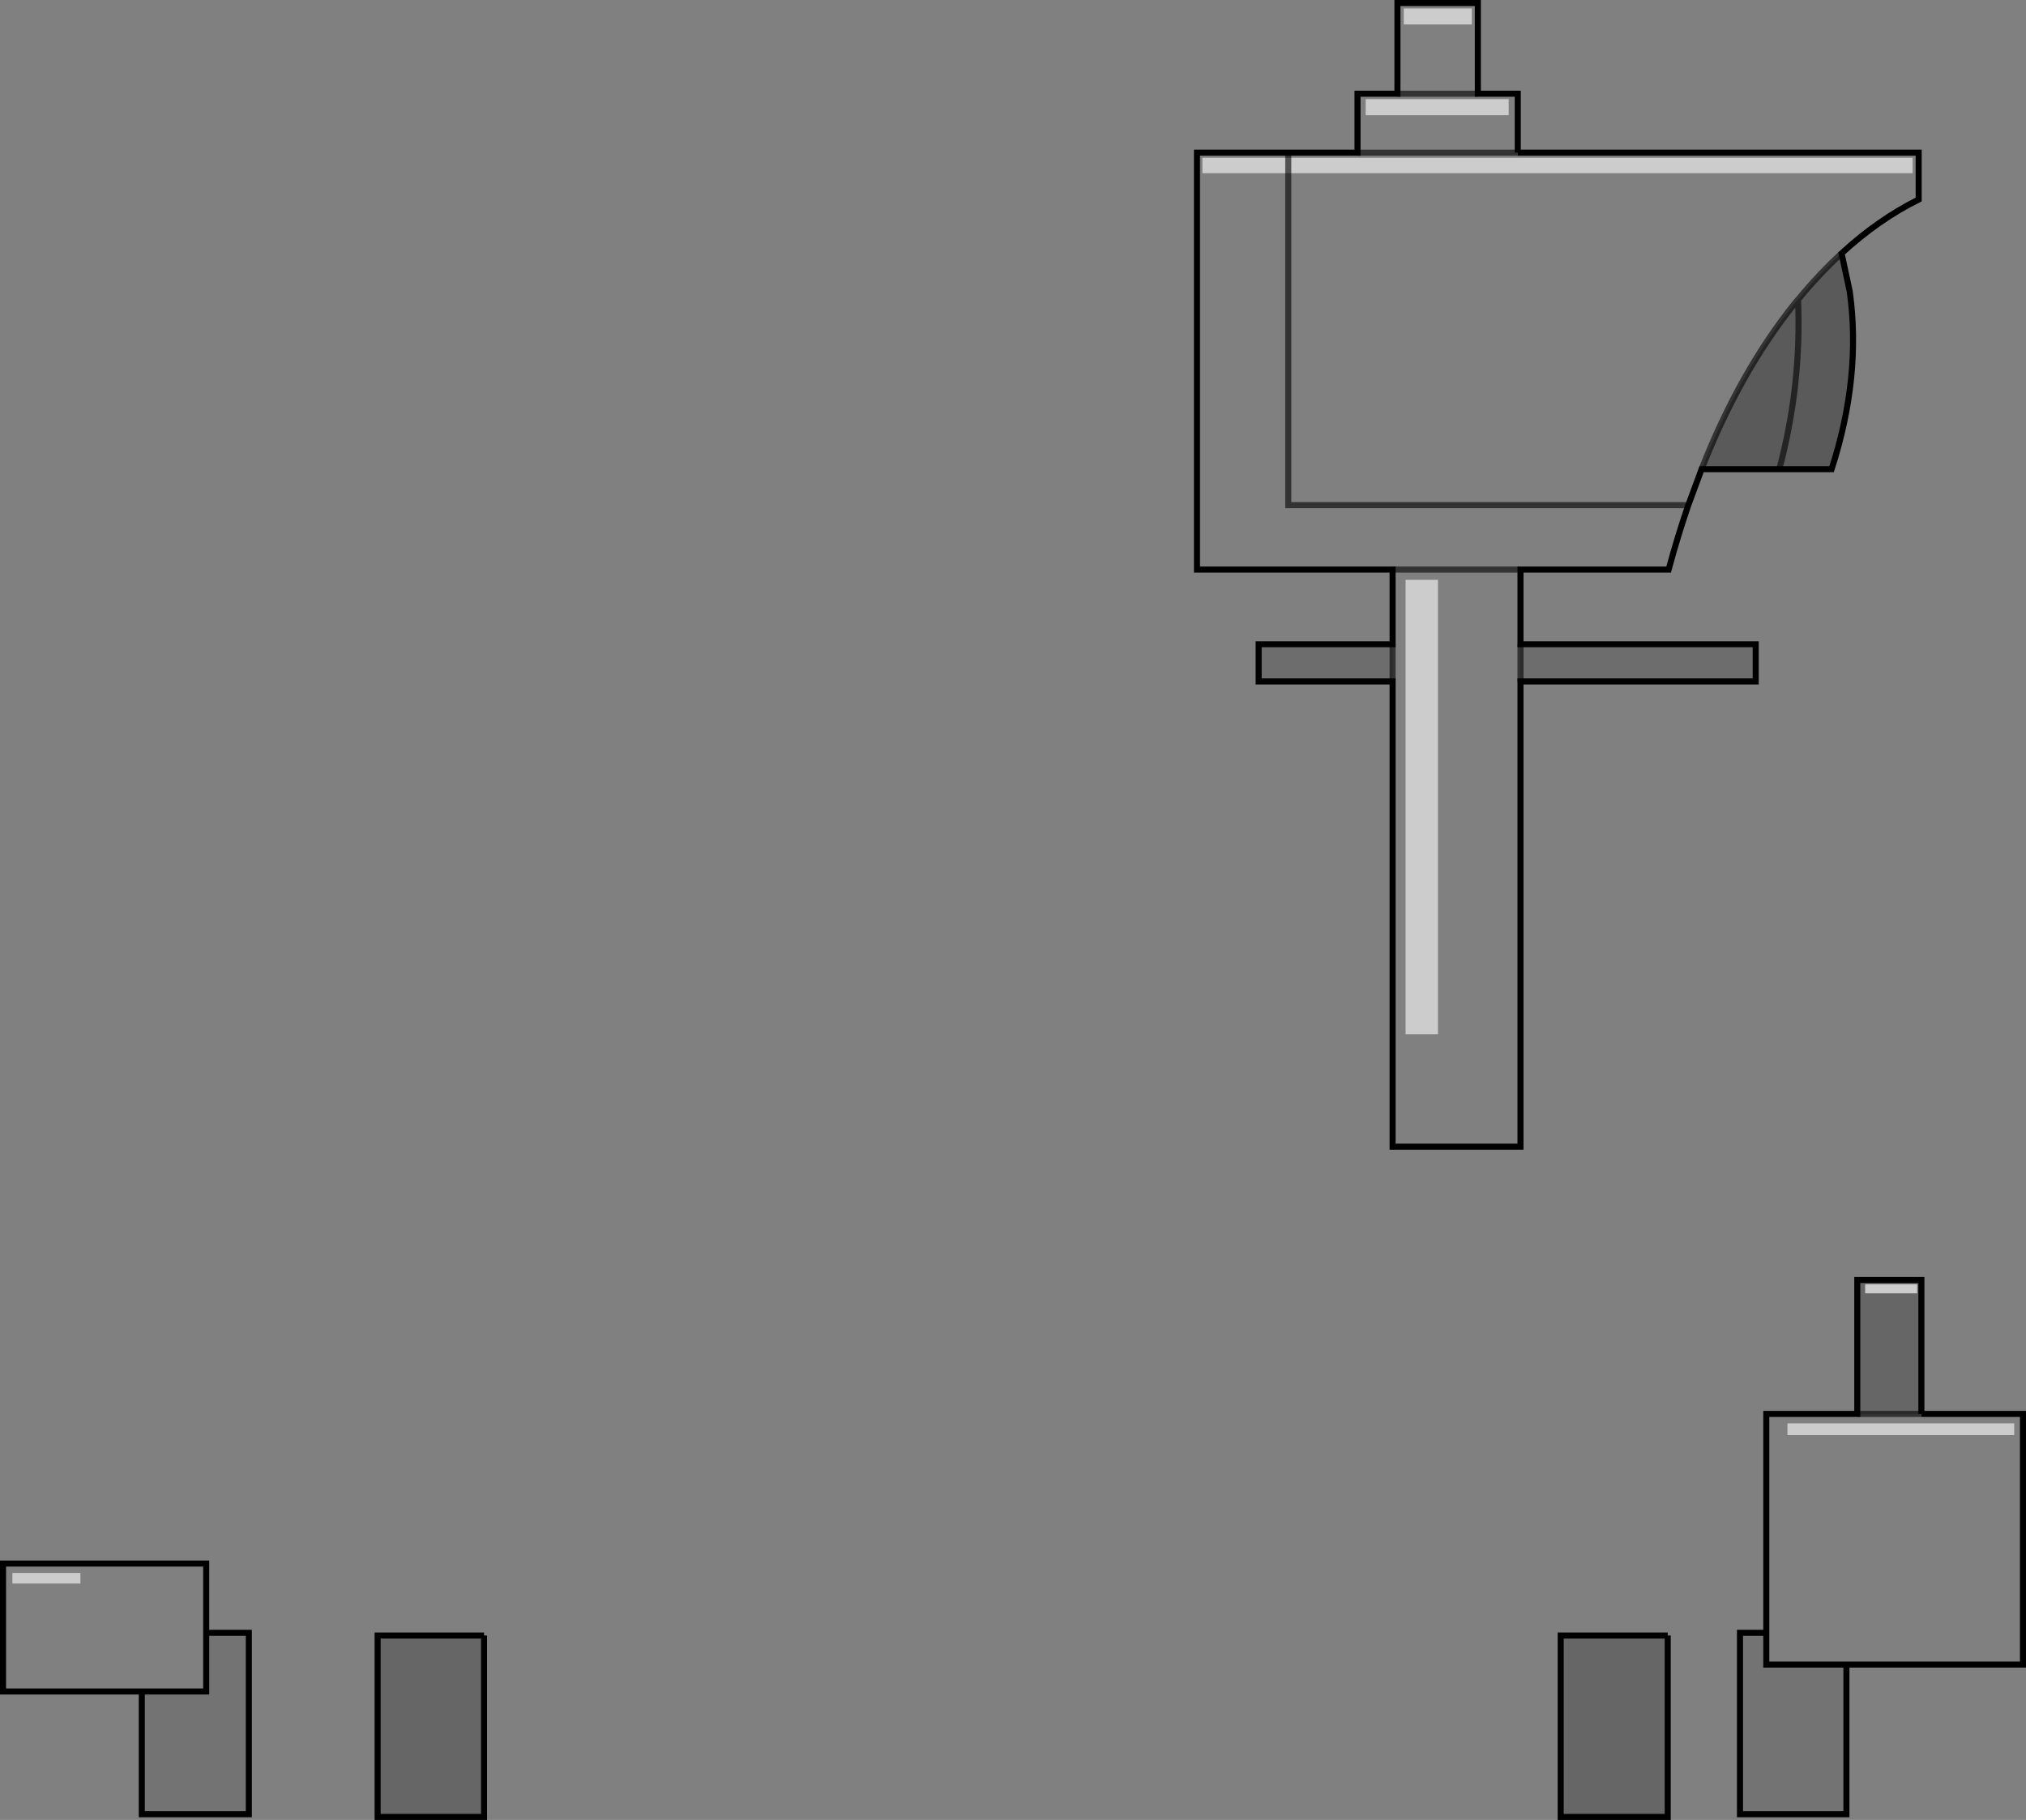 <?xml version="1.0" encoding="UTF-8" standalone="no"?>
<svg xmlns:xlink="http://www.w3.org/1999/xlink" height="301.0px" width="335.05px" xmlns="http://www.w3.org/2000/svg">
  <rect width="100%" height="100%" fill="#808080" stroke="none"/>
  <g transform="matrix(1.0, 0.0, 0.0, 1.0, 167.5, 150.5)">
    <path d="M139.65 83.35 L139.65 61.2 150.25 61.2 150.25 83.35 139.65 83.35 M149.55 63.4 L149.55 61.9 140.95 61.9 140.95 63.4 149.55 63.4 M108.3 120.0 L108.3 150.0 90.6 150.0 90.6 120.0 108.3 120.0 M-87.45 120.0 L-87.45 150.0 -105.05 150.0 -105.05 120.0 -87.45 120.0" fill="#000000" fill-opacity="0.2" fill-rule="evenodd" stroke="none"/>
    <path d="M137.85 124.8 L137.85 149.55 120.25 149.55 120.25 119.55 124.6 119.55 124.6 124.8 137.85 124.8 M-144.05 129.25 L-133.4 129.25 -133.4 119.55 -126.35 119.55 -126.35 149.55 -144.05 149.55 -144.05 129.25" fill="#000000" fill-opacity="0.098" fill-rule="evenodd" stroke="none"/>
    <path d="M137.05 -108.6 L138.4 -102.3 Q140.35 -88.2 135.4 -72.9 L126.75 -72.9 113.9 -72.9 Q120.2 -89.0 129.45 -100.5 L129.85 -100.95 Q133.35 -105.2 137.05 -108.6 M126.75 -72.9 Q130.45 -86.75 129.85 -100.95 130.45 -86.75 126.75 -72.9" fill="#000000" fill-opacity="0.298" fill-rule="evenodd" stroke="none"/>
    <path d="M82.0 -131.45 L82.0 -134.1 58.35 -134.1 58.35 -131.45 82.0 -131.45 M76.9 -135.0 L83.5 -135.0 83.5 -125.25 57.0 -125.25 83.5 -125.25 149.8 -125.25 149.8 -117.5 Q143.15 -114.2 137.05 -108.6 133.35 -105.2 129.85 -100.95 L129.45 -100.5 Q120.2 -89.0 113.9 -72.9 L111.7 -66.95 Q109.95 -61.85 108.45 -56.3 L83.95 -56.3 83.95 -43.95 83.95 -37.8 83.95 39.15 62.8 39.15 62.8 -37.8 62.8 -43.95 62.8 -56.3 30.45 -56.3 30.45 -125.25 57.0 -125.25 57.0 -135.0 63.6 -135.0 76.9 -135.0 63.6 -135.0 63.6 -150.0 76.9 -150.0 76.9 -135.0 M45.55 -121.85 L148.8 -121.85 148.8 -124.4 45.55 -124.4 31.35 -124.4 31.35 -121.85 45.55 -121.85 45.55 -66.95 111.7 -66.95 45.55 -66.95 45.55 -121.85 M75.9 -149.1 L64.65 -149.1 64.65 -146.45 75.9 -146.45 75.9 -149.1 M45.55 -125.0 L45.55 -124.4 45.55 -125.0 M70.3 -54.6 L64.95 -54.6 64.95 20.55 70.3 20.55 70.3 -54.6 M62.8 -56.3 L83.95 -56.3 62.8 -56.3 M165.6 86.85 L165.6 84.9 128.1 84.9 128.1 86.85 165.6 86.85 M150.25 83.35 L167.05 83.35 167.05 124.8 137.85 124.8 124.6 124.8 124.6 119.55 124.6 83.35 139.65 83.35 150.25 83.35 M-154.2 111.4 L-154.2 109.65 -165.45 109.65 -165.45 111.4 -154.2 111.4 M-133.4 119.55 L-133.4 129.25 -144.05 129.25 -167.0 129.25 -167.0 108.1 -133.4 108.1 -133.4 119.55" fill="#ffffff" fill-opacity="0.0" fill-rule="evenodd" stroke="none"/>
    <path d="M83.95 -43.95 L122.85 -43.95 122.85 -37.8 83.95 -37.8 83.95 -43.95 M62.8 -37.8 L40.65 -37.8 40.65 -43.95 62.8 -43.95 62.8 -37.8" fill="#000000" fill-opacity="0.149" fill-rule="evenodd" stroke="none"/>
    <path d="M82.0 -131.45 L58.35 -131.45 58.35 -134.1 82.0 -134.1 82.0 -131.45 M45.55 -124.4 L148.8 -124.4 148.8 -121.85 45.55 -121.85 31.35 -121.85 31.35 -124.4 45.55 -124.4 45.55 -121.85 45.55 -124.4 M75.9 -149.1 L75.9 -146.45 64.65 -146.45 64.65 -149.1 75.9 -149.1 M70.3 -54.6 L70.3 20.55 64.95 20.55 64.95 -54.6 70.3 -54.6 M165.6 86.85 L128.1 86.85 128.1 84.9 165.6 84.9 165.6 86.85 M149.55 63.4 L140.95 63.4 140.95 61.9 149.55 61.9 149.55 63.4 M-154.2 111.4 L-165.45 111.4 -165.45 109.65 -154.2 109.65 -154.2 111.4" fill="#ffffff" fill-opacity="0.6" fill-rule="evenodd" stroke="none"/>
    <path d="M83.5 -125.25 L83.5 -135.0 76.9 -135.0 76.9 -150.0 63.6 -150.0 63.6 -135.0 57.0 -135.0 57.0 -125.25 30.45 -125.25 30.45 -56.3 62.8 -56.3 62.8 -43.95 40.65 -43.95 40.65 -37.8 62.8 -37.8 62.8 39.15 83.95 39.15 83.95 -37.8 122.85 -37.8 122.85 -43.95 83.95 -43.95 83.95 -56.3 108.45 -56.3 Q109.95 -61.85 111.7 -66.95 L113.9 -72.9 126.75 -72.9 135.4 -72.9 Q140.35 -88.2 138.4 -102.3 L137.05 -108.6 Q143.15 -114.2 149.8 -117.5 L149.8 -125.25 83.5 -125.25 M150.25 83.35 L167.05 83.35 167.05 124.8 137.85 124.8 137.85 149.55 120.25 149.55 120.25 119.55 124.6 119.55 124.6 83.35 139.65 83.35 139.65 61.2 150.25 61.2 150.25 83.35 M137.85 124.8 L124.6 124.8 124.6 119.55 M108.3 120.0 L108.3 150.0 90.6 150.0 90.6 120.0 108.3 120.0 M-87.45 120.0 L-87.45 150.0 -105.05 150.0 -105.05 120.0 -87.45 120.0 M-133.4 119.55 L-133.4 129.25 -144.05 129.25 -144.05 149.55 -126.35 149.55 -126.35 119.55 -133.4 119.55 -133.4 108.1 -167.0 108.1 -167.0 129.25 -144.05 129.25" fill="none" stroke="#000000" stroke-linecap="butt" stroke-linejoin="miter-clip" stroke-miterlimit="10.0" stroke-width="1.0"/>
    <path d="M76.9 -135.0 L63.6 -135.0 M57.0 -125.25 L83.5 -125.25 M129.85 -100.95 L129.45 -100.5 Q120.2 -89.0 113.9 -72.9 M137.05 -108.6 Q133.35 -105.2 129.85 -100.95 130.45 -86.75 126.75 -72.9 M45.55 -121.85 L45.55 -66.95 111.7 -66.95 M45.55 -124.4 L45.55 -125.0 M45.55 -121.85 L45.55 -124.4 M62.8 -37.8 L62.8 -43.95 M83.95 -43.95 L83.95 -37.8 M83.95 -56.3 L62.8 -56.3 M150.25 83.35 L139.65 83.35" fill="none" stroke="#000000" stroke-linecap="butt" stroke-linejoin="miter-clip" stroke-miterlimit="10.0" stroke-opacity="0.6" stroke-width="1.0"/>
  </g>
</svg>
